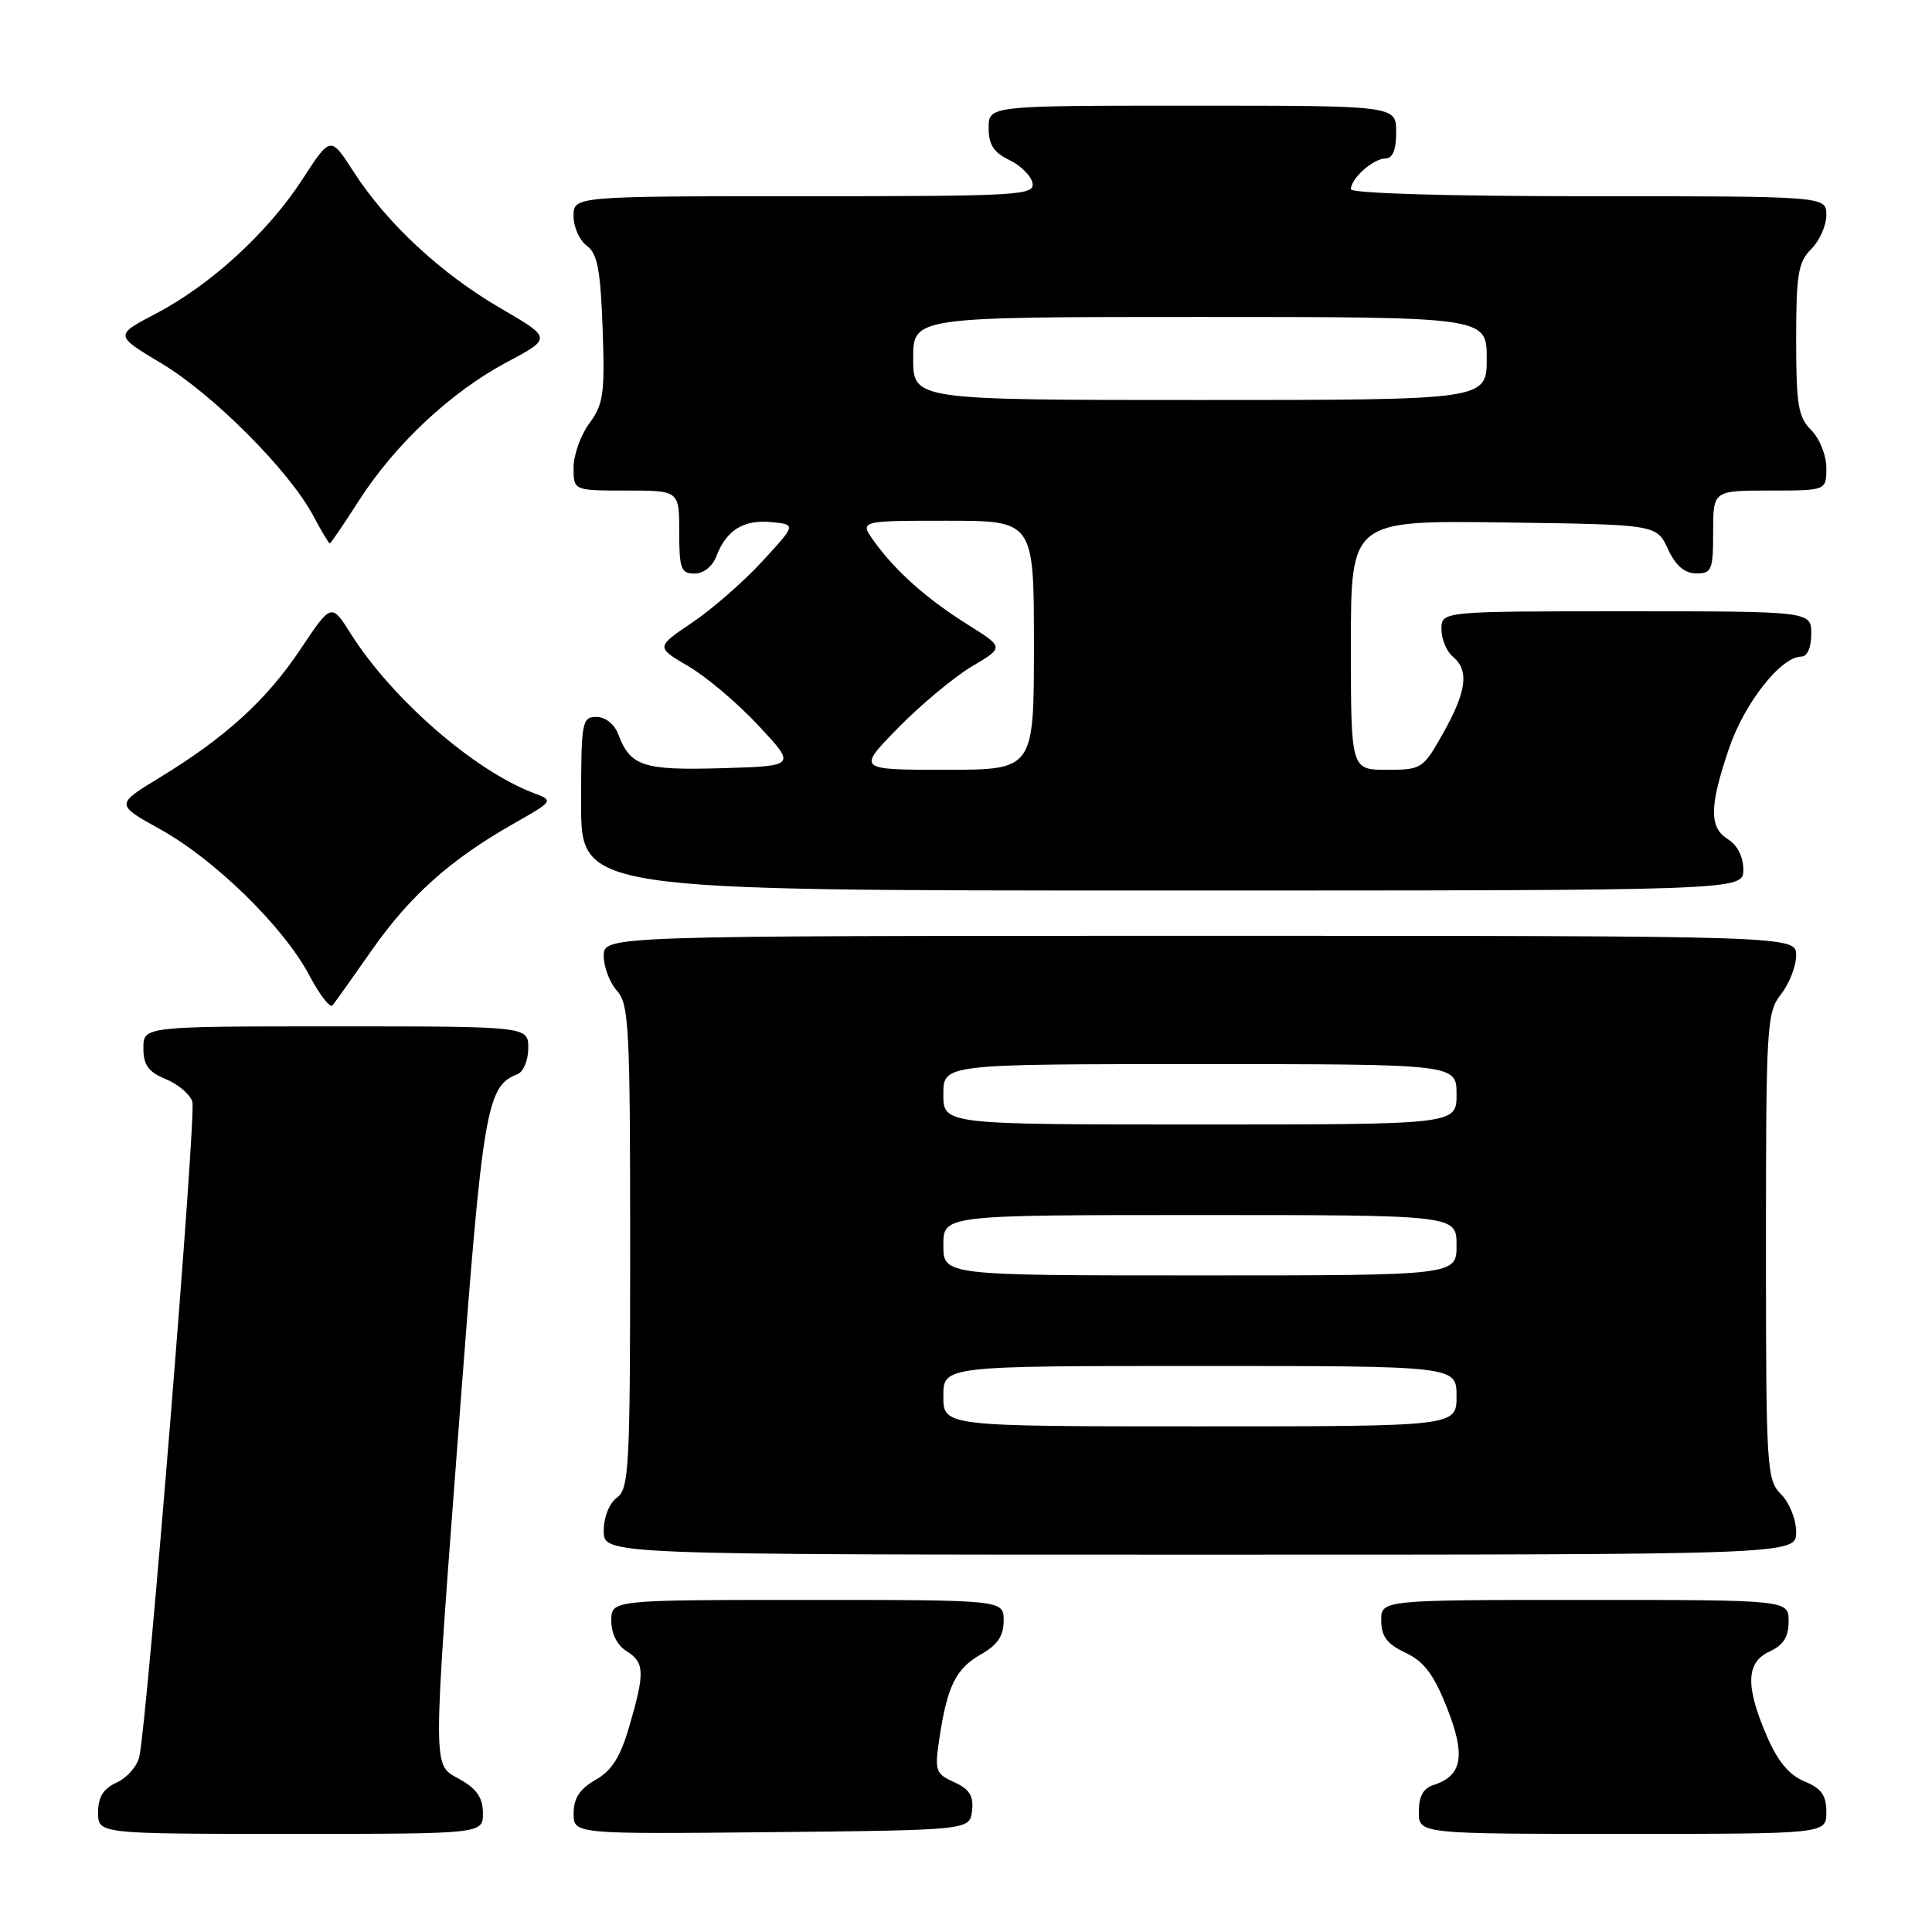 <?xml version="1.0" encoding="UTF-8" standalone="no"?>
<!DOCTYPE svg PUBLIC "-//W3C//DTD SVG 1.1//EN" "http://www.w3.org/Graphics/SVG/1.1/DTD/svg11.dtd" >
<svg xmlns="http://www.w3.org/2000/svg" xmlns:xlink="http://www.w3.org/1999/xlink" version="1.1" viewBox="0 0 256 256">
 <g >
 <path fill="currentColor"
d=" M 63.99 240.25 C 63.99 238.25 63.18 237.04 60.99 235.80 C 57.23 233.66 57.24 236.03 60.97 186.64 C 63.98 146.84 64.49 143.90 68.56 142.34 C 69.35 142.03 70.00 140.49 70.00 138.89 C 70.00 136.00 70.00 136.00 44.50 136.00 C 19.00 136.00 19.00 136.00 19.00 138.88 C 19.00 141.13 19.65 142.03 21.97 142.99 C 23.60 143.66 25.19 145.01 25.49 145.98 C 26.03 147.68 19.51 228.06 18.46 232.78 C 18.17 234.04 16.83 235.57 15.47 236.19 C 13.69 237.01 13.00 238.11 13.00 240.16 C 13.00 243.00 13.00 243.00 38.50 243.00 C 64.00 243.00 64.00 243.00 63.99 240.25 Z  M 128.80 239.93 C 129.03 237.97 128.47 237.08 126.44 236.15 C 123.95 235.02 123.82 234.65 124.48 230.31 C 125.51 223.42 126.66 221.10 129.98 219.21 C 132.18 217.96 132.99 216.76 132.99 214.75 C 133.00 212.00 133.00 212.00 107.00 212.00 C 81.00 212.00 81.00 212.00 81.00 214.76 C 81.00 216.44 81.78 218.01 83.00 218.77 C 85.42 220.28 85.47 221.58 83.40 228.70 C 82.20 232.83 81.07 234.62 78.90 235.85 C 76.81 237.05 76.01 238.27 76.01 240.27 C 76.00 243.03 76.00 243.03 102.25 242.77 C 128.50 242.50 128.50 242.50 128.80 239.93 Z  M 242.00 240.12 C 242.00 237.88 241.35 236.97 239.09 236.04 C 237.05 235.19 235.54 233.37 234.09 229.98 C 231.25 223.38 231.36 220.25 234.50 218.82 C 236.31 217.99 237.00 216.90 237.00 214.84 C 237.00 212.00 237.00 212.00 210.00 212.00 C 183.00 212.00 183.00 212.00 183.02 214.75 C 183.04 216.85 183.80 217.85 186.24 219.00 C 188.69 220.15 189.97 221.85 191.73 226.29 C 194.23 232.58 193.77 235.30 190.00 236.50 C 188.60 236.94 188.00 238.01 188.00 240.07 C 188.00 243.00 188.00 243.00 215.00 243.00 C 242.00 243.00 242.00 243.00 242.00 240.12 Z  M 238.00 203.00 C 238.00 201.33 237.11 199.11 236.00 198.00 C 234.09 196.09 234.00 194.67 234.00 165.13 C 234.00 135.78 234.10 134.14 236.00 131.73 C 237.10 130.33 238.00 128.02 238.00 126.59 C 238.00 124.00 238.00 124.00 159.00 124.00 C 80.00 124.00 80.00 124.00 80.00 126.67 C 80.00 128.14 80.79 130.21 81.75 131.28 C 83.34 133.03 83.50 136.14 83.50 165.19 C 83.50 194.48 83.35 197.27 81.75 198.44 C 80.73 199.19 80.00 201.02 80.00 202.86 C 80.00 206.00 80.00 206.00 159.00 206.00 C 238.00 206.00 238.00 206.00 238.00 203.00 Z  M 49.24 125.94 C 54.29 118.72 59.65 113.92 67.95 109.20 C 73.40 106.10 73.40 106.10 70.66 105.06 C 62.79 102.07 51.92 92.59 46.49 83.99 C 43.91 79.90 43.91 79.90 39.84 85.99 C 35.33 92.76 29.88 97.72 21.13 103.05 C 15.30 106.60 15.30 106.60 21.24 109.89 C 28.47 113.89 37.62 122.86 40.98 129.23 C 42.35 131.82 43.73 133.61 44.06 133.22 C 44.39 132.82 46.72 129.55 49.24 125.94 Z  M 231.00 115.24 C 231.00 113.56 230.22 111.99 229.00 111.23 C 226.46 109.65 226.48 106.93 229.08 99.24 C 231.12 93.19 235.98 87.00 238.69 87.00 C 239.48 87.00 240.00 85.81 240.00 84.00 C 240.00 81.00 240.00 81.00 215.50 81.00 C 191.00 81.00 191.00 81.00 191.00 83.38 C 191.00 84.69 191.68 86.32 192.50 87.00 C 194.69 88.82 194.35 91.58 191.25 97.10 C 188.56 101.89 188.40 102.00 183.75 102.00 C 179.00 102.00 179.00 102.00 179.00 85.48 C 179.00 68.96 179.00 68.96 199.25 69.23 C 219.50 69.50 219.50 69.50 221.00 72.73 C 222.03 74.95 223.20 75.96 224.75 75.98 C 226.81 76.00 227.00 75.54 227.00 70.50 C 227.00 65.00 227.00 65.00 234.50 65.00 C 242.00 65.00 242.00 65.00 242.00 62.00 C 242.00 60.33 241.11 58.11 240.00 57.00 C 238.27 55.27 238.00 53.67 238.00 45.00 C 238.00 36.33 238.27 34.73 240.00 33.00 C 241.10 31.90 242.00 29.88 242.00 28.50 C 242.00 26.00 242.00 26.00 210.50 26.00 C 191.78 26.00 179.00 25.62 179.00 25.07 C 179.00 23.65 181.97 21.00 183.57 21.00 C 184.54 21.00 185.00 19.87 185.00 17.50 C 185.00 14.00 185.00 14.00 158.00 14.00 C 131.00 14.00 131.00 14.00 131.00 16.95 C 131.00 19.17 131.67 20.21 133.74 21.20 C 135.24 21.92 136.63 23.30 136.81 24.26 C 137.12 25.88 135.10 26.00 106.57 26.00 C 76.00 26.00 76.00 26.00 76.00 28.64 C 76.00 30.09 76.79 31.85 77.75 32.56 C 79.16 33.59 79.57 35.72 79.85 43.54 C 80.16 52.15 79.96 53.56 78.10 56.08 C 76.95 57.64 76.00 60.29 76.00 61.96 C 76.00 65.00 76.00 65.00 83.00 65.00 C 90.00 65.00 90.00 65.00 90.00 70.50 C 90.00 75.36 90.24 76.00 92.02 76.00 C 93.22 76.00 94.41 75.06 94.92 73.71 C 96.24 70.25 98.51 68.83 102.18 69.18 C 105.50 69.50 105.50 69.50 101.00 74.39 C 98.53 77.08 94.34 80.73 91.70 82.51 C 86.90 85.75 86.90 85.75 91.23 88.29 C 93.62 89.69 97.80 93.23 100.53 96.17 C 105.50 101.50 105.50 101.50 95.65 101.79 C 85.20 102.09 83.54 101.55 81.92 97.29 C 81.41 95.94 80.22 95.00 79.02 95.00 C 77.11 95.00 77.00 95.62 77.00 106.50 C 77.00 118.00 77.00 118.00 154.00 118.00 C 231.00 118.00 231.00 118.00 231.00 115.24 Z  M 47.53 66.38 C 52.32 58.90 59.71 51.97 67.09 48.03 C 73.14 44.81 73.14 44.81 66.32 40.84 C 58.45 36.27 51.22 29.55 46.85 22.75 C 43.80 18.01 43.80 18.01 40.08 23.75 C 35.52 30.79 27.95 37.73 20.65 41.56 C 15.17 44.43 15.17 44.43 21.44 48.18 C 28.25 52.26 38.32 62.37 41.48 68.29 C 42.56 70.33 43.56 72.00 43.70 72.00 C 43.83 72.00 45.55 69.47 47.53 66.38 Z  M 125.00 185.00 C 125.00 181.00 125.00 181.00 159.00 181.00 C 193.00 181.00 193.00 181.00 193.00 185.00 C 193.00 189.00 193.00 189.00 159.00 189.00 C 125.00 189.00 125.00 189.00 125.00 185.00 Z  M 125.00 165.00 C 125.00 161.00 125.00 161.00 159.00 161.00 C 193.00 161.00 193.00 161.00 193.00 165.00 C 193.00 169.00 193.00 169.00 159.00 169.00 C 125.00 169.00 125.00 169.00 125.00 165.00 Z  M 125.00 145.00 C 125.00 141.00 125.00 141.00 159.00 141.00 C 193.00 141.00 193.00 141.00 193.00 145.00 C 193.00 149.00 193.00 149.00 159.00 149.00 C 125.00 149.00 125.00 149.00 125.00 145.00 Z  M 119.03 96.42 C 122.04 93.36 126.42 89.71 128.77 88.31 C 133.05 85.78 133.05 85.78 128.27 82.79 C 122.80 79.36 118.68 75.70 115.84 71.75 C 113.86 69.00 113.86 69.00 125.43 69.00 C 137.00 69.00 137.00 69.00 137.00 85.50 C 137.00 102.00 137.00 102.00 125.28 102.00 C 113.57 102.00 113.57 102.00 119.03 96.42 Z  M 121.00 47.50 C 121.00 42.00 121.00 42.00 159.00 42.00 C 197.00 42.00 197.00 42.00 197.00 47.50 C 197.00 53.00 197.00 53.00 159.00 53.00 C 121.00 53.00 121.00 53.00 121.00 47.50 Z "/>
</g>
</svg>